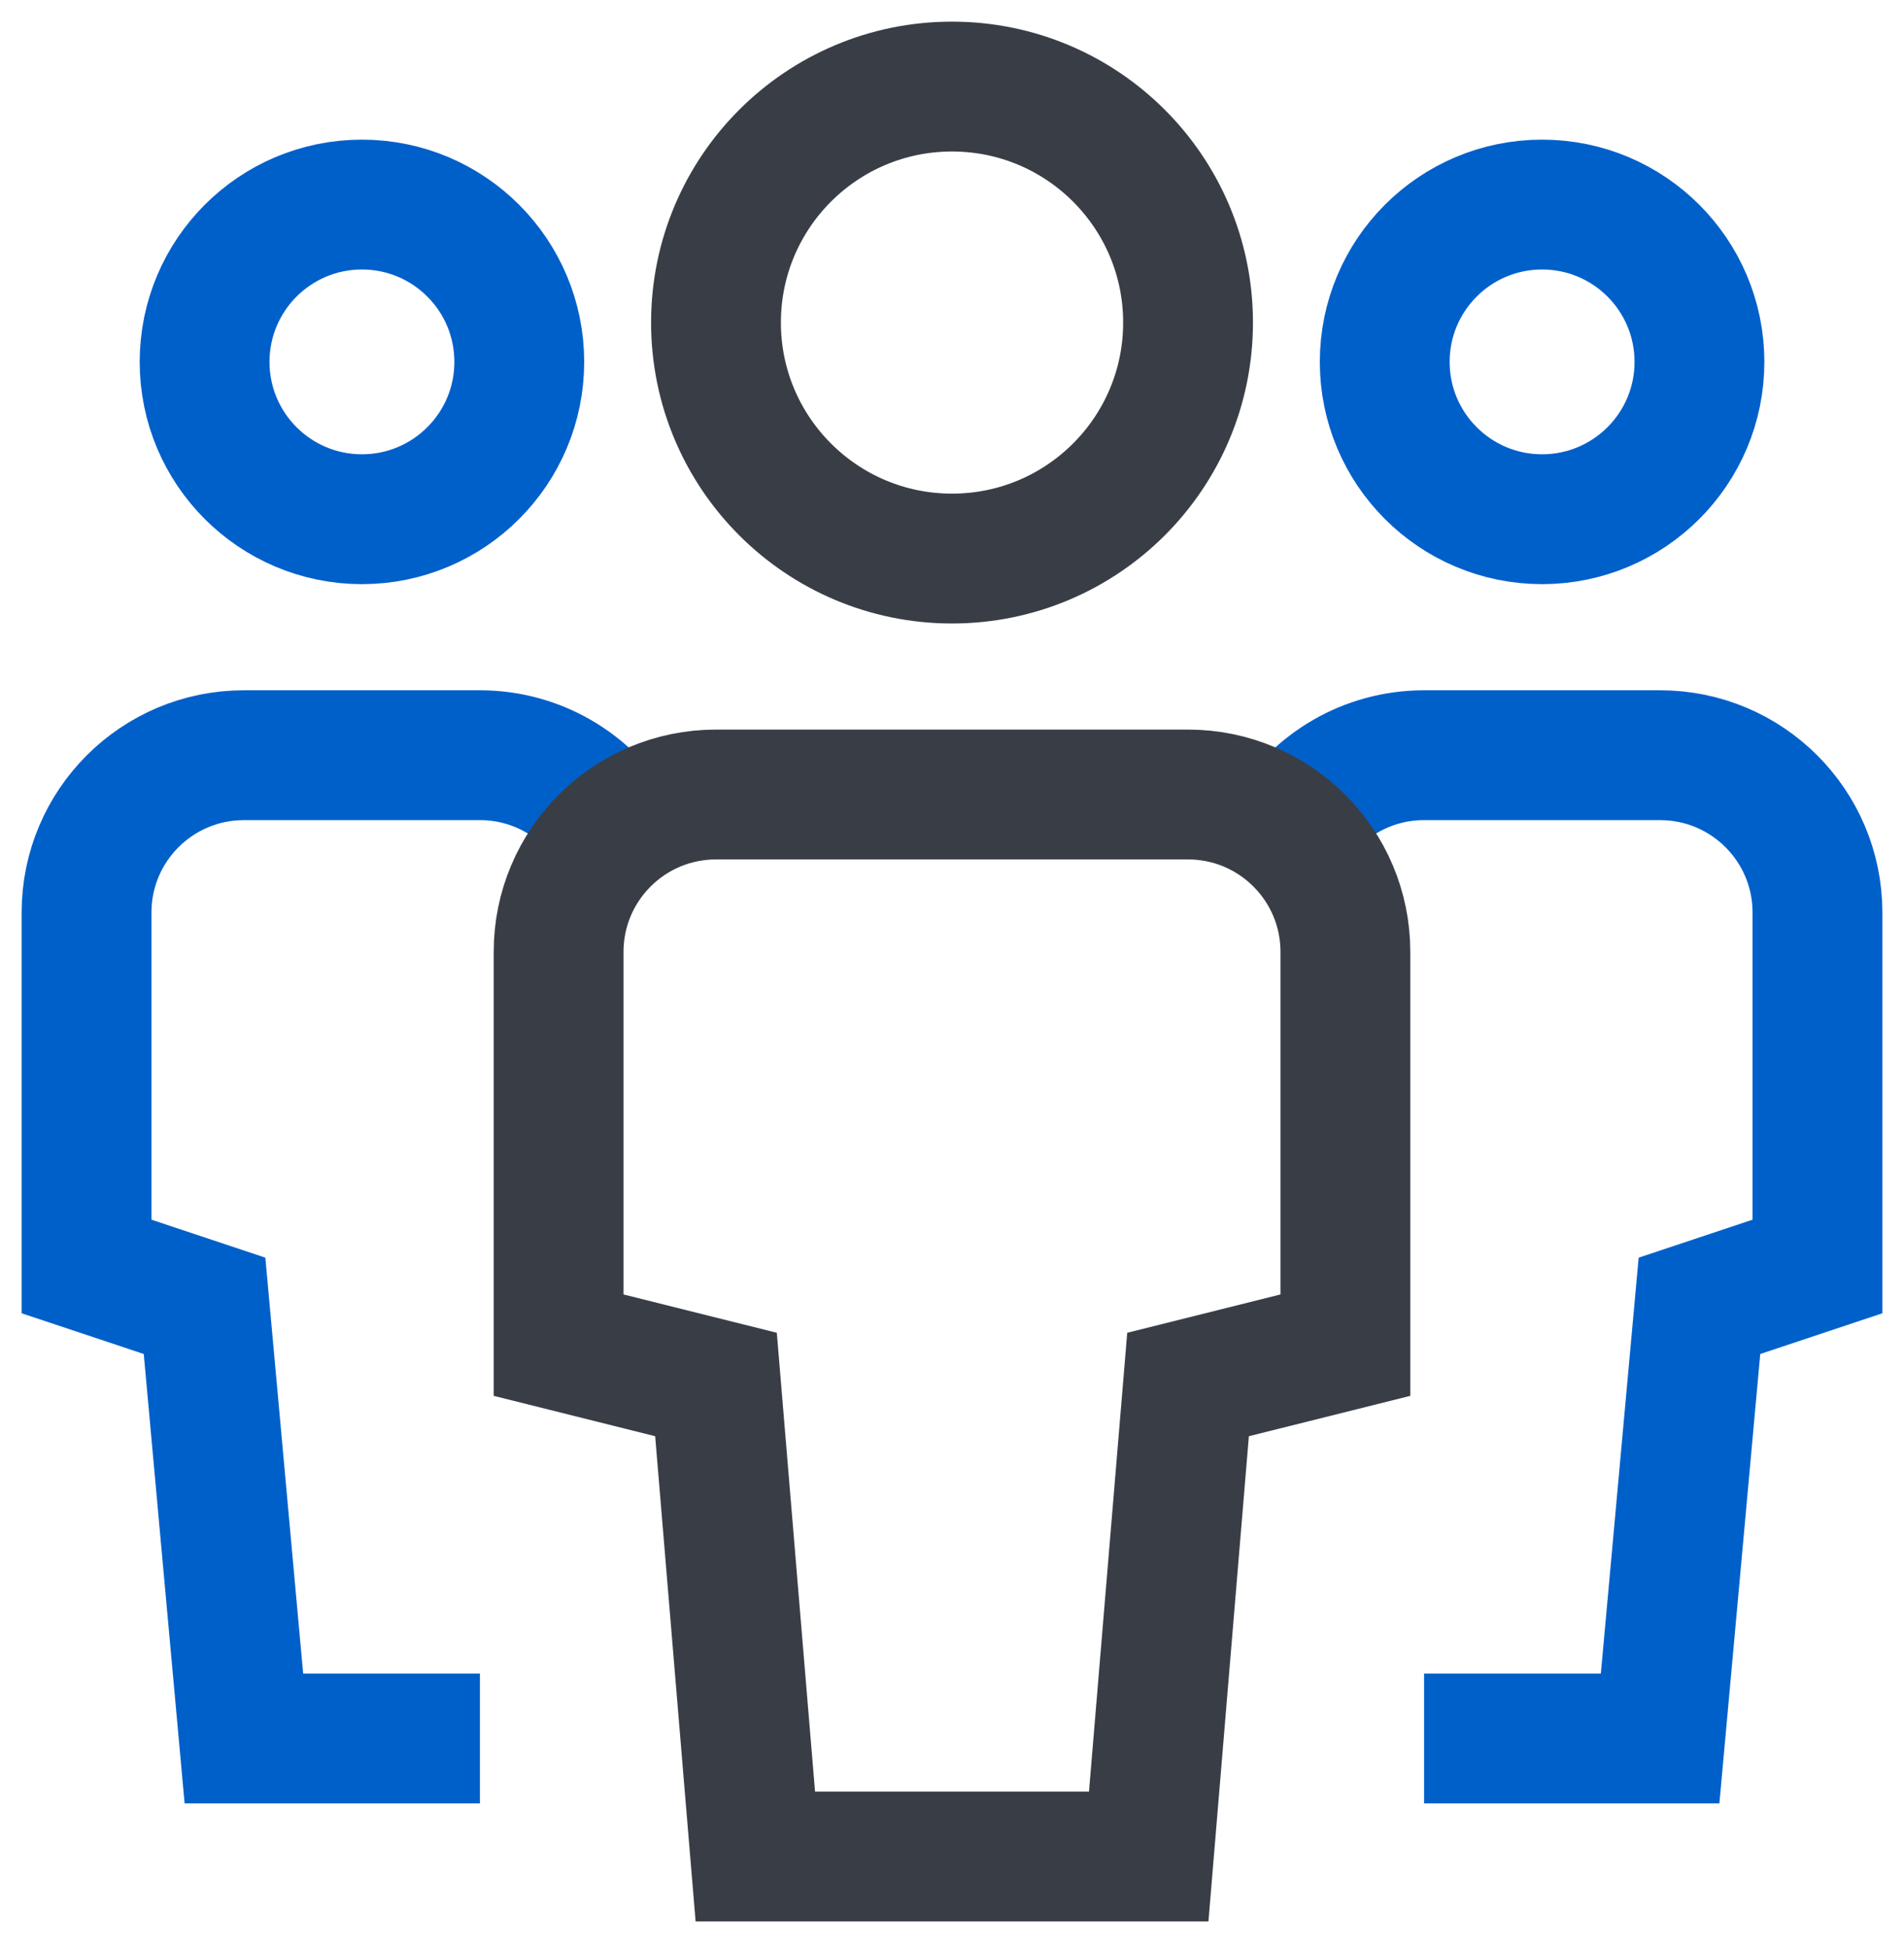 <svg width="44" height="45" viewBox="0 0 44 45" fill="none" xmlns="http://www.w3.org/2000/svg">
<path d="M8.364 11.995C6.356 11.995 4.728 10.368 4.728 8.361C4.728 6.353 6.356 4.726 8.364 4.726C10.372 4.726 12 6.353 12 8.361C12 10.368 10.372 11.995 8.364 11.995Z" stroke="#0060CA" stroke-width="3" stroke-miterlimit="10"/>
<path d="M11.091 40.163H5.636L4.727 30.168L2 29.259V21.081C2 19.074 3.628 17.447 5.636 17.447H11.091C12.413 17.447 13.57 18.153 14.206 19.207" stroke="#0060CA" stroke-width="3" stroke-miterlimit="10"/>
<path d="M35.636 11.995C37.645 11.995 39.273 10.368 39.273 8.361C39.273 6.353 37.645 4.726 35.636 4.726C33.628 4.726 32 6.353 32 8.361C32 10.368 33.628 11.995 35.636 11.995Z" stroke="#0060CA" stroke-width="3" stroke-miterlimit="10"/>
<path d="M32.909 40.163H38.364L39.273 30.168L42 29.259V21.081C42 19.074 40.372 17.447 38.364 17.447H32.909C31.587 17.447 30.43 18.153 29.794 19.207" stroke="#0060CA" stroke-width="3" stroke-miterlimit="10"/>
<path d="M22 12.904C18.988 12.904 16.546 10.463 16.546 7.452C16.546 4.441 18.988 2 22 2C25.013 2 27.455 4.441 27.455 7.452C27.455 10.463 25.013 12.904 22 12.904Z" stroke="#393E46" stroke-width="3" stroke-miterlimit="10"/>
<path d="M26.546 42.889H17.455L16.546 31.985L12.909 31.076V21.99C12.909 19.983 14.537 18.355 16.546 18.355H27.455C29.463 18.355 31.091 19.983 31.091 21.99V31.076L27.455 31.985L26.546 42.889Z" stroke="#393E46" stroke-width="3" stroke-miterlimit="10"/>
</svg>
